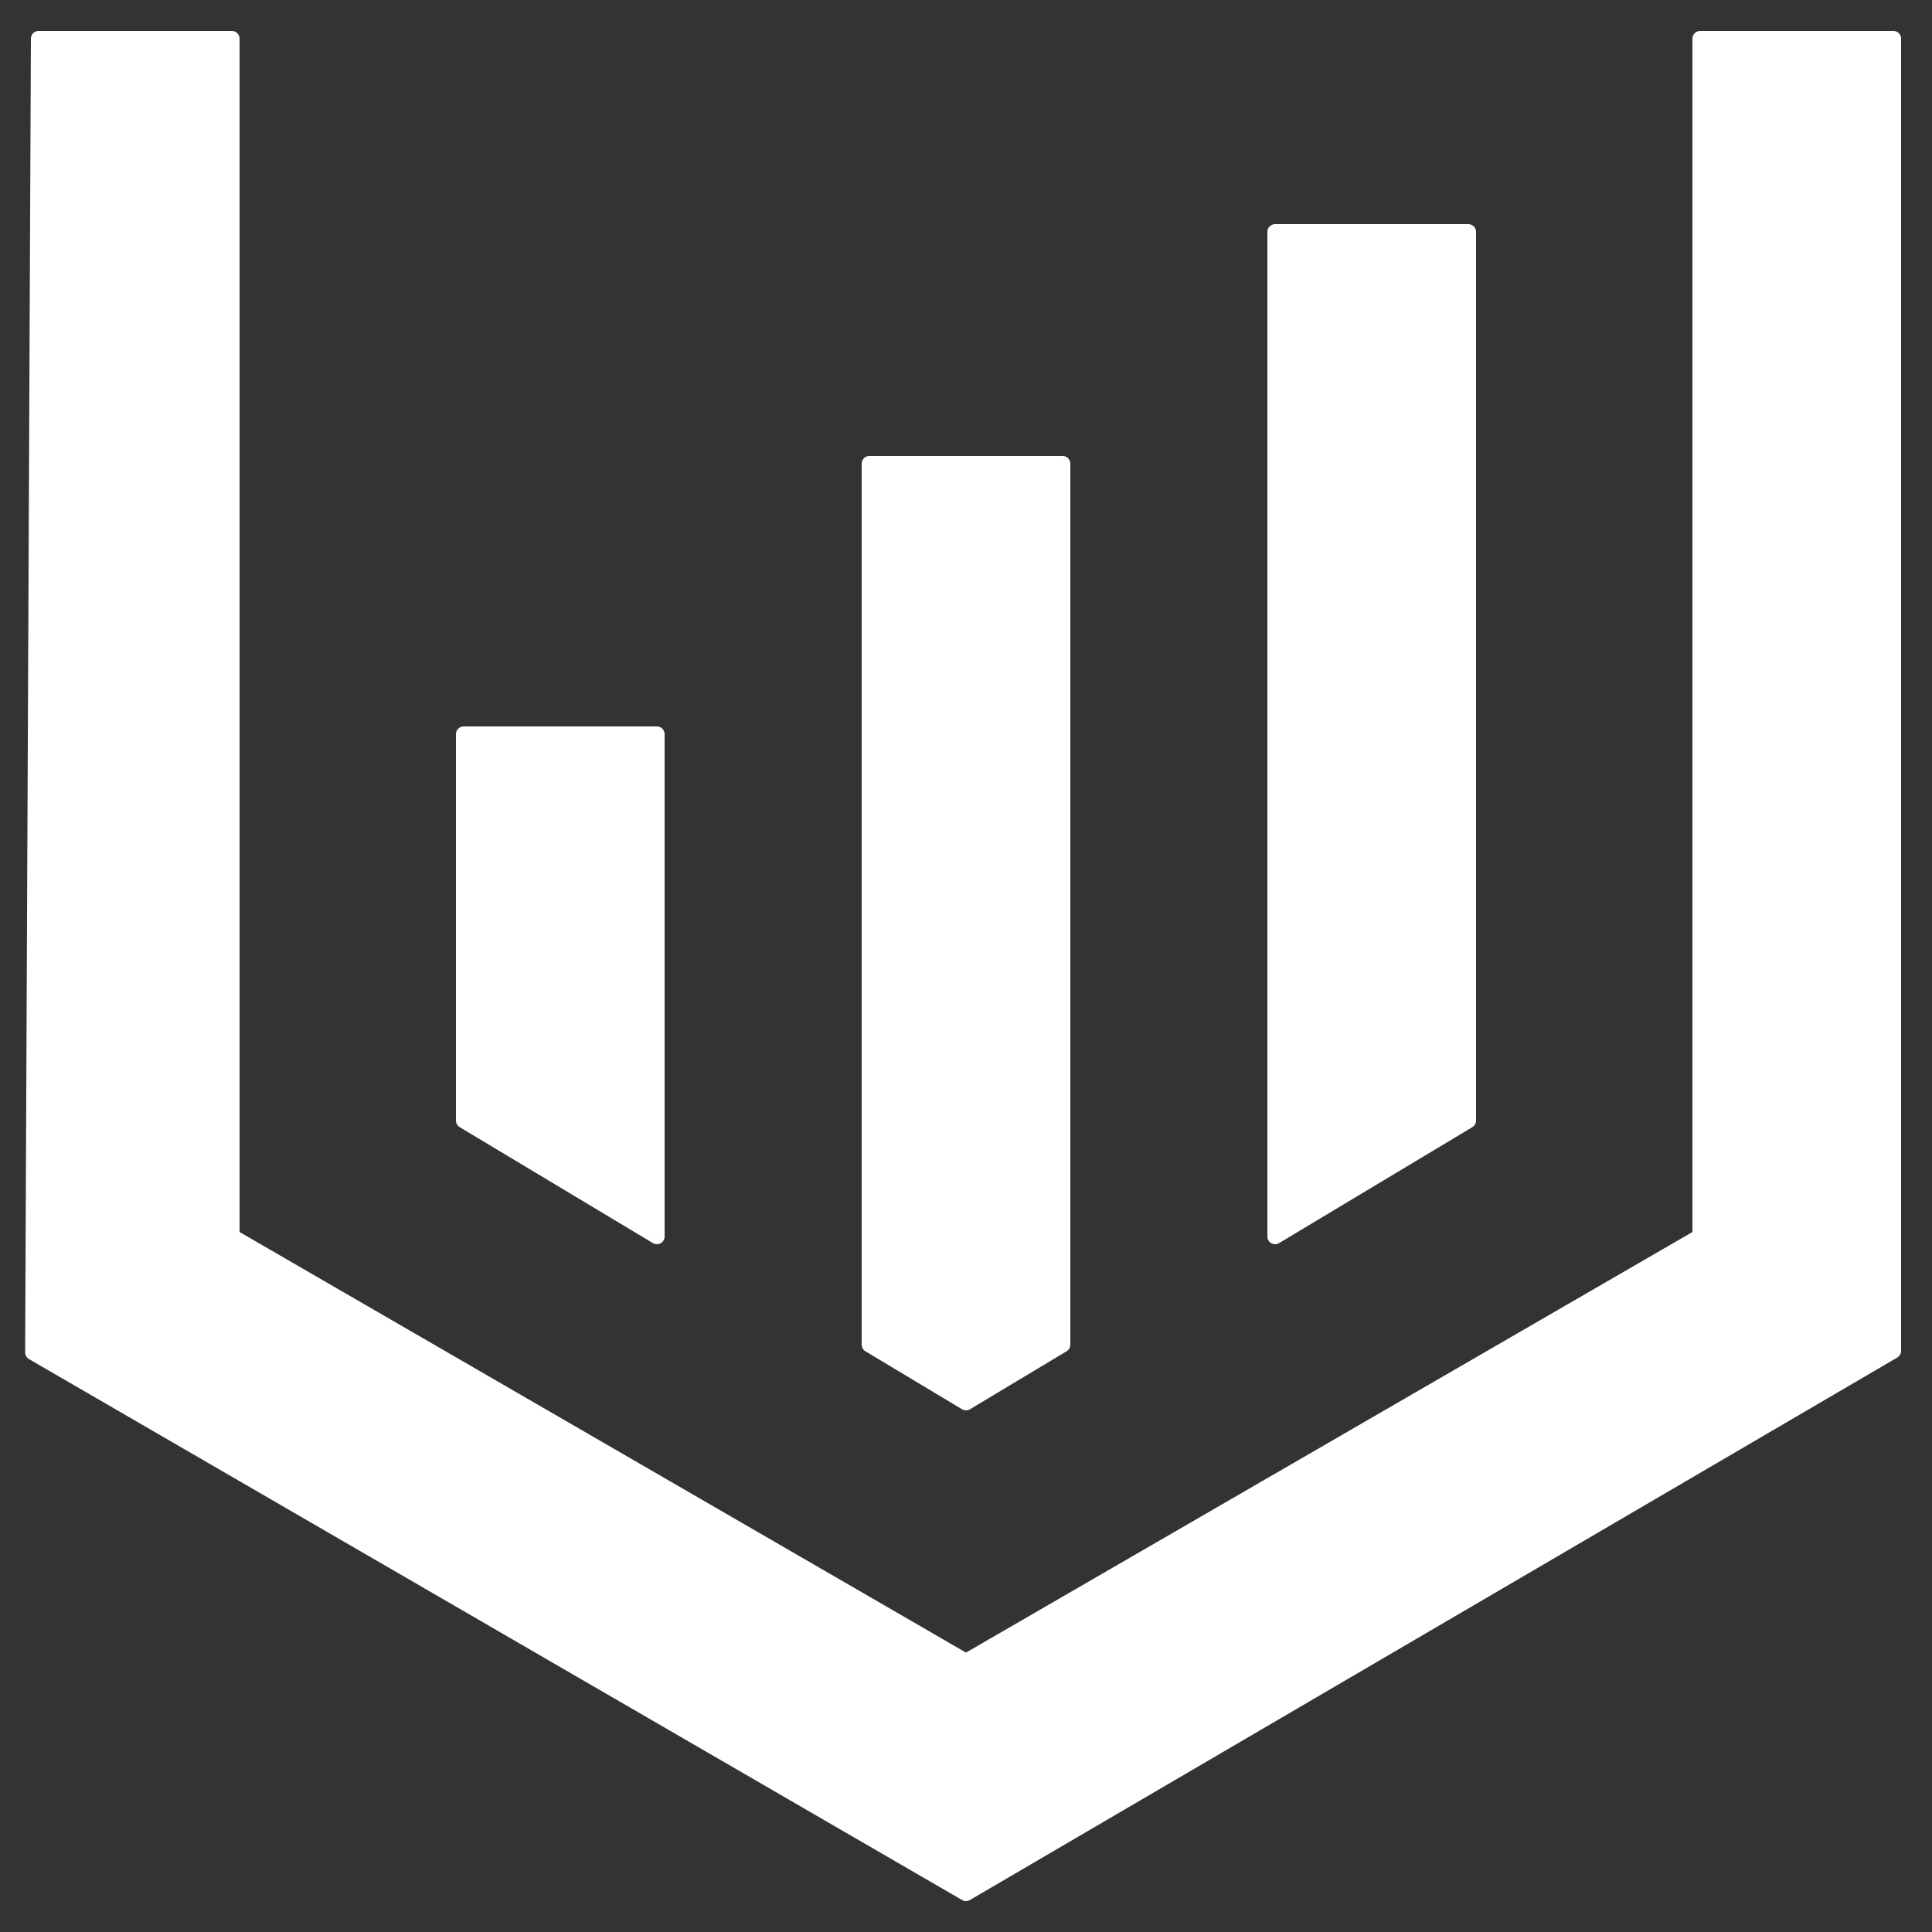 <?xml version="1.0" encoding="utf-8"?>
<svg width="250px" height="250px" viewBox="0 0 250 250" version="1.1" xmlns:xlink="http://www.w3.org/1999/xlink" xmlns="http://www.w3.org/2000/svg">
  <rect x="0" y="0" width="250" height="250" fill="#333333" stroke="none"/>
  <defs>
    <path d="M0 0L250 0L250 250L0 250L0 0Z" id="path_1" />
    <path d="M5 5L30 5L30 160L125 215L220 160L220 5L245 5L245 174.8L125 245L4.252 175L5 5Z" id="path_2" />
    <path d="M60 95L85 95L85 160L60 145L60 95Z" id="path_3" />
    <path d="M112.5 60L137.5 60L137.5 174L125 181.5L112.5 174L112.5 60Z" id="path_4" />
    <path d="M165 30L190 30L190 145L165 160L165 30Z" id="path_5" />
    <clipPath id="clip_1">
      <use xlink:href="#path_1" />
    </clipPath>
  </defs>
  <g id="unpoly" clip-path="url(#clip_1)">
    <path d="M0 0L250 0L250 250L0 250L0 0Z" id="unpoly" fill="none" fill-rule="evenodd" stroke="none" />
    <g id="Vector-2">
      <use xlink:href="#path_2" fill="none" stroke="#FFFFFF" stroke-width="2" stroke-linecap="round" stroke-linejoin="round" />
      <use stroke="none" fill="#FFFFFF" xlink:href="#path_2" fill-rule="evenodd" />
    </g>
    <g id="Vector-3">
      <use xlink:href="#path_3" fill="none" stroke="#FFFFFF" stroke-width="2" stroke-linecap="round" stroke-linejoin="round" />
      <use stroke="none" fill="#FFFFFF" xlink:href="#path_3" fill-rule="evenodd" />
    </g>
    <g id="Vector-4">
      <use xlink:href="#path_4" fill="none" stroke="#FFFFFF" stroke-width="2" stroke-linecap="round" stroke-linejoin="round" />
      <use stroke="none" fill="#FFFFFF" xlink:href="#path_4" fill-rule="evenodd" />
    </g>
    <g id="Vector-5">
      <use xlink:href="#path_5" fill="none" stroke="#FFFFFF" stroke-width="2" stroke-linecap="round" stroke-linejoin="round" />
      <use stroke="none" fill="#FFFFFF" xlink:href="#path_5" fill-rule="evenodd" />
    </g>
  </g>
</svg>